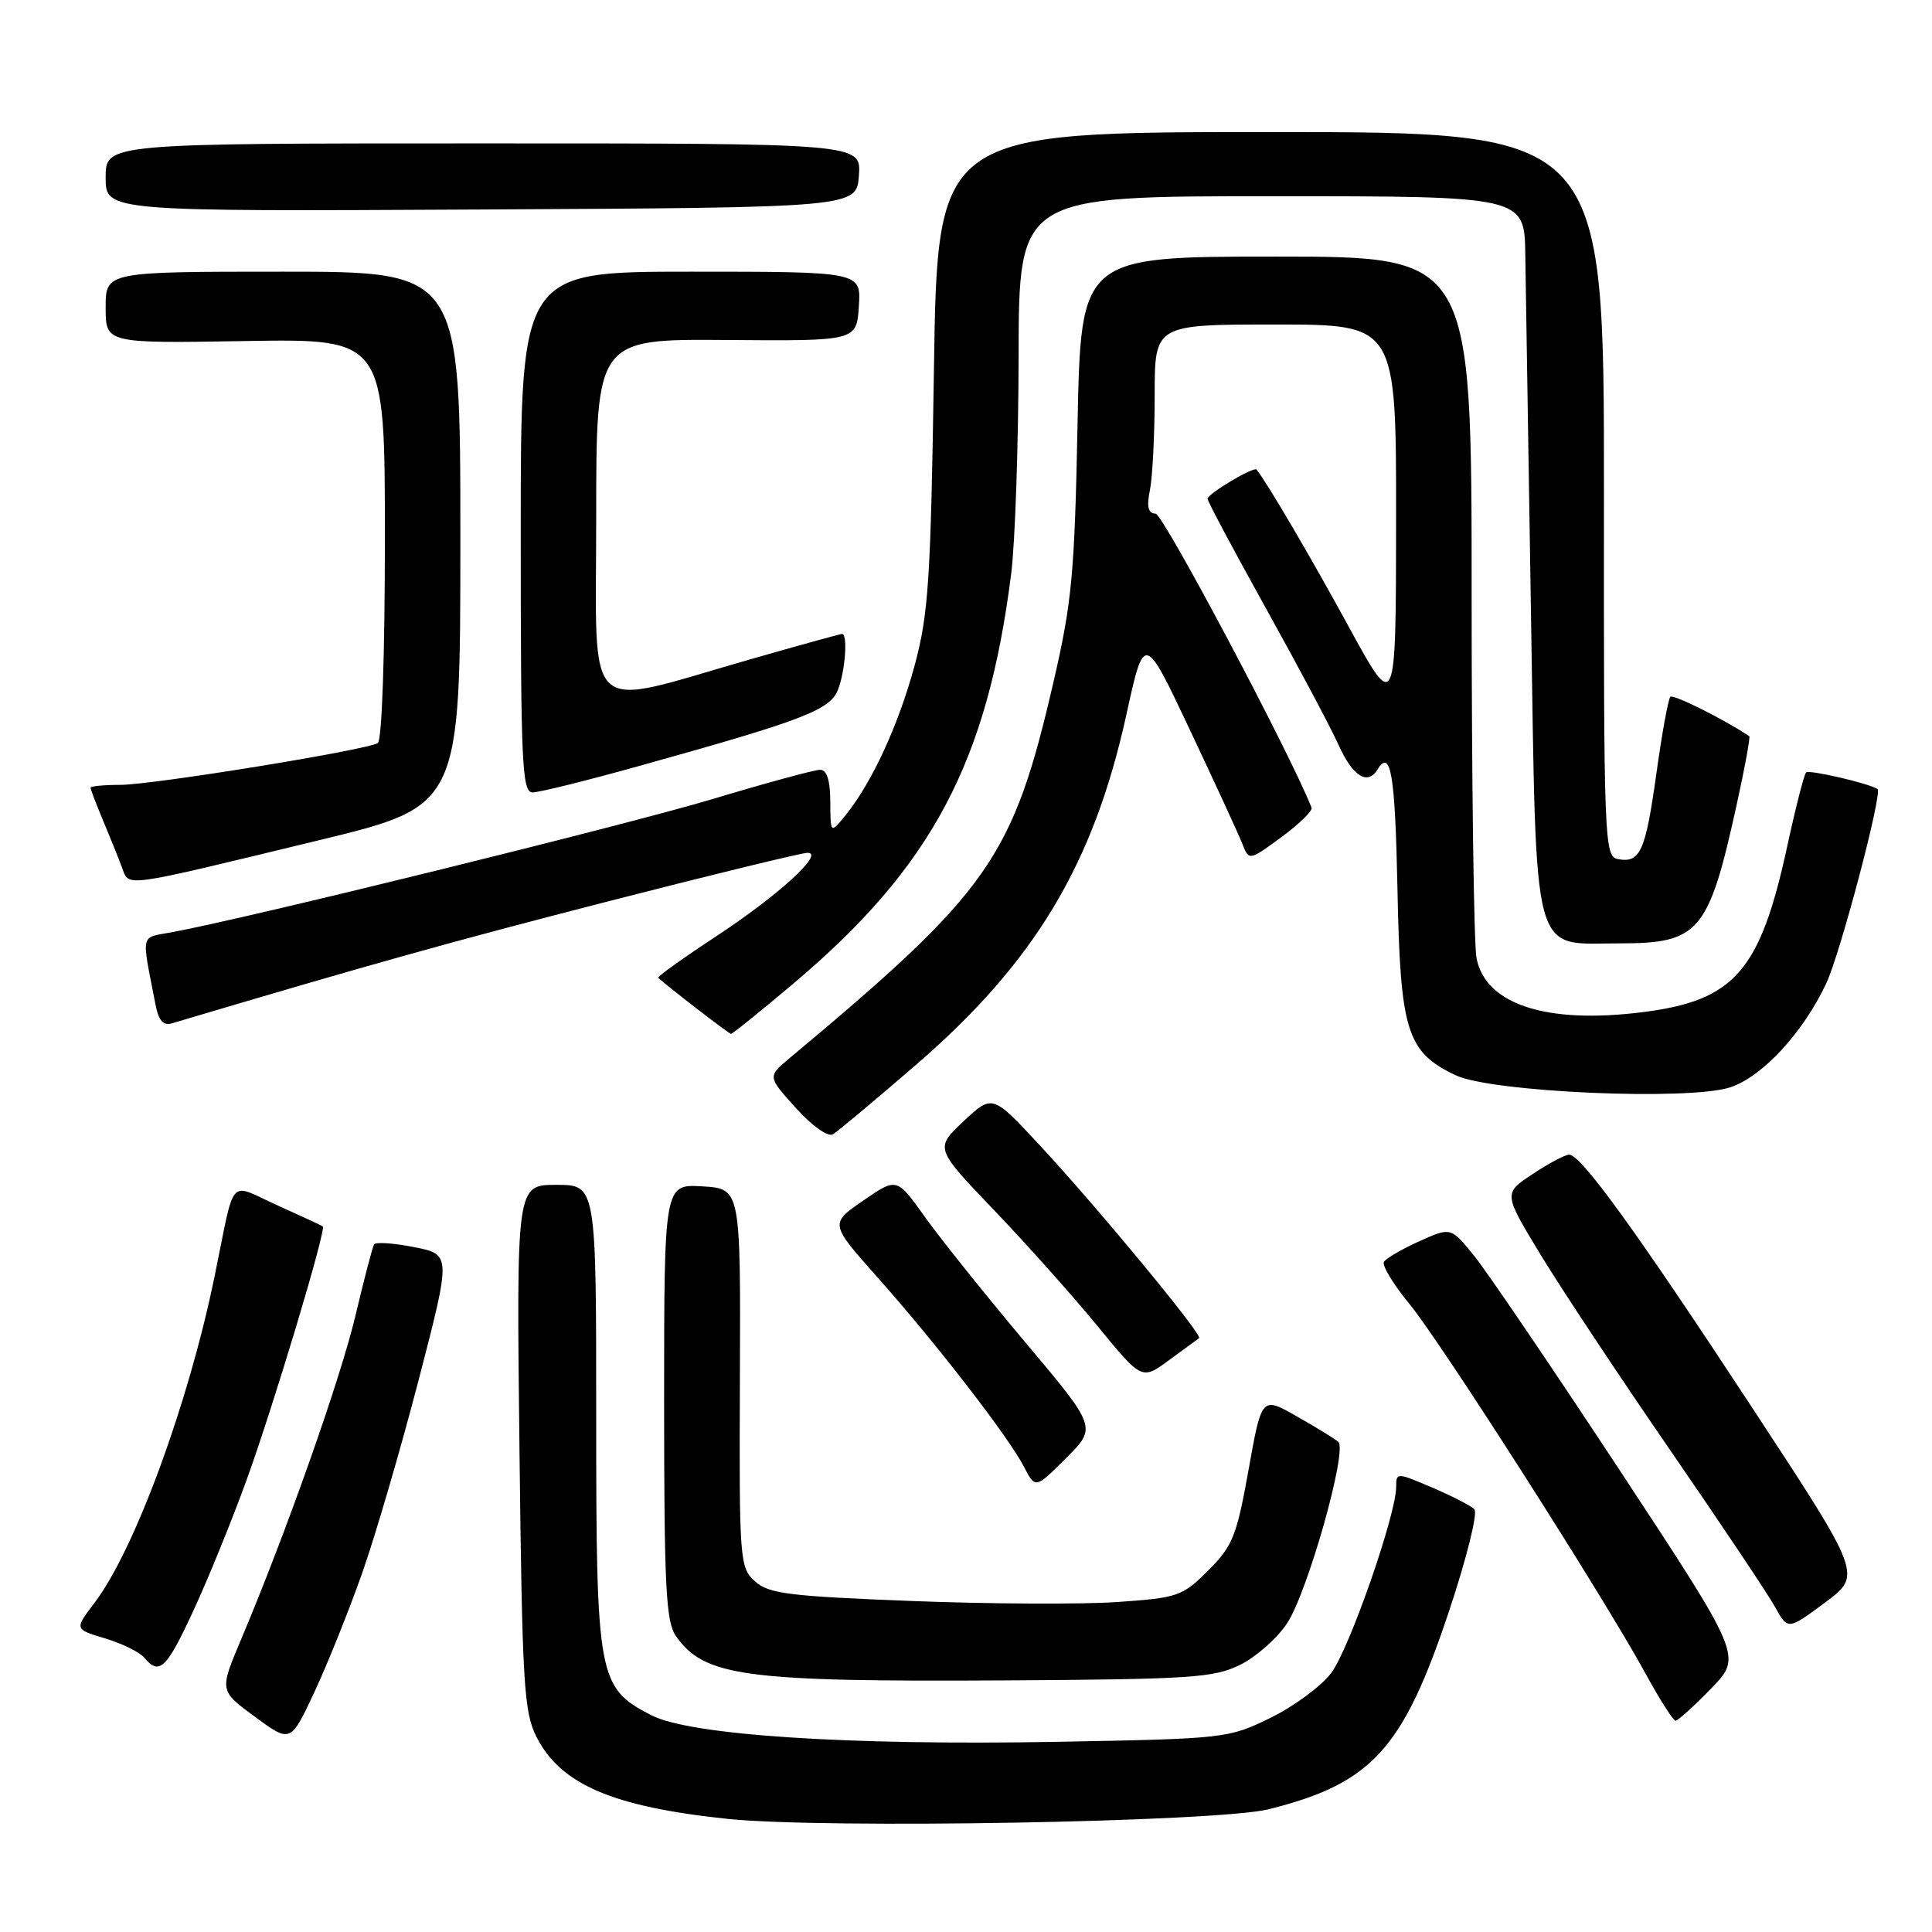 <?xml version="1.0" encoding="UTF-8" standalone="no"?>
<!DOCTYPE svg PUBLIC "-//W3C//DTD SVG 1.1//EN" "http://www.w3.org/Graphics/SVG/1.1/DTD/svg11.dtd" >
<svg xmlns="http://www.w3.org/2000/svg" xmlns:xlink="http://www.w3.org/1999/xlink" version="1.1" viewBox="0 0 256 256">
 <g >
 <path fill="currentColor"
d=" M 168.13 239.73 C 181.80 236.30 185.91 231.77 192.01 213.47 C 194.36 206.42 195.84 200.45 195.36 199.98 C 194.89 199.51 192.36 198.21 189.75 197.10 C 185.06 195.10 185.00 195.10 185.00 197.02 C 185.00 200.70 178.79 218.50 176.40 221.67 C 175.09 223.42 171.47 226.09 168.35 227.62 C 162.77 230.35 162.36 230.39 140.09 230.80 C 112.39 231.30 91.41 229.93 86.29 227.27 C 79.23 223.61 79.00 222.37 79.00 187.77 C 79.00 157.00 79.00 157.00 73.71 157.00 C 68.43 157.00 68.43 157.00 68.83 191.75 C 69.19 223.11 69.41 226.86 71.09 230.15 C 74.28 236.45 81.18 239.41 96.40 241.01 C 109.21 242.35 161.41 241.43 168.13 239.73 Z  M 47.97 208.50 C 49.72 203.55 53.09 192.01 55.47 182.86 C 59.79 166.22 59.79 166.22 54.87 165.25 C 52.16 164.71 49.78 164.55 49.57 164.89 C 49.36 165.22 48.25 169.47 47.10 174.33 C 45.08 182.82 37.91 203.11 31.93 217.27 C 29.07 224.03 29.07 224.03 33.79 227.49 C 38.50 230.95 38.50 230.95 41.65 224.23 C 43.38 220.53 46.22 213.45 47.97 208.50 Z  M 226.72 223.75 C 230.86 219.50 230.86 219.50 214.68 194.91 C 205.78 181.39 197.09 168.58 195.37 166.45 C 192.25 162.59 192.25 162.59 188.07 164.47 C 185.78 165.50 183.67 166.73 183.38 167.20 C 183.09 167.66 184.61 170.17 186.75 172.77 C 190.94 177.86 212.43 211.49 218.04 221.75 C 219.92 225.19 221.71 228.00 222.02 228.00 C 222.33 228.00 224.45 226.09 226.72 223.75 Z  M 164.34 220.59 C 166.45 219.54 169.25 217.07 170.55 215.09 C 173.27 210.97 178.59 192.13 177.33 191.05 C 176.87 190.65 174.40 189.13 171.84 187.68 C 167.18 185.02 167.18 185.02 165.44 194.76 C 163.87 203.53 163.34 204.86 160.10 208.09 C 156.67 211.52 156.09 211.72 148.00 212.28 C 143.32 212.60 131.09 212.54 120.81 212.14 C 104.50 211.51 101.86 211.18 100.03 209.53 C 98.01 207.70 97.94 206.80 98.04 182.57 C 98.14 157.50 98.14 157.50 93.07 157.20 C 88.00 156.90 88.00 156.90 88.00 185.73 C 88.00 210.16 88.24 214.89 89.55 216.77 C 93.33 222.16 98.61 222.87 133.50 222.66 C 157.85 222.51 160.88 222.31 164.34 220.59 Z  M 25.65 213.37 C 27.59 209.18 30.75 201.41 32.67 196.12 C 36.20 186.40 43.27 162.88 42.77 162.50 C 42.62 162.39 39.91 161.13 36.75 159.71 C 30.15 156.73 31.22 155.53 28.46 169.00 C 25.00 185.93 17.84 205.41 12.51 212.40 C 9.86 215.88 9.86 215.88 13.94 217.10 C 16.19 217.77 18.52 218.93 19.13 219.66 C 21.11 222.05 22.07 221.12 25.65 213.37 Z  M 232.22 186.60 C 216.82 163.13 209.49 153.00 207.92 153.00 C 207.39 153.00 205.21 154.15 203.08 155.57 C 199.20 158.13 199.20 158.13 204.19 166.34 C 206.93 170.85 214.65 182.49 221.34 192.20 C 228.03 201.91 234.27 211.24 235.20 212.93 C 236.90 216.00 236.90 216.00 241.82 212.35 C 246.73 208.70 246.73 208.70 232.22 186.60 Z  M 135.82 177.82 C 130.58 171.59 124.62 164.14 122.56 161.26 C 118.83 156.02 118.83 156.02 114.39 159.08 C 109.94 162.14 109.94 162.14 116.33 169.32 C 124.11 178.07 133.63 190.39 135.68 194.35 C 137.19 197.28 137.19 197.28 141.27 193.20 C 145.34 189.13 145.34 189.13 135.82 177.82 Z  M 158.89 177.31 C 159.43 176.95 145.42 159.98 137.77 151.75 C 131.50 145.00 131.50 145.00 127.68 148.57 C 123.87 152.15 123.87 152.15 131.69 160.32 C 135.99 164.82 142.17 171.73 145.41 175.69 C 151.30 182.88 151.30 182.88 154.90 180.23 C 156.88 178.77 158.68 177.46 158.89 177.31 Z  M 121.31 141.15 C 137.08 127.55 144.90 114.54 149.25 94.70 C 151.62 83.90 151.62 83.90 157.66 96.70 C 160.98 103.74 164.11 110.53 164.61 111.79 C 165.51 114.07 165.51 114.07 169.80 110.92 C 172.16 109.18 173.96 107.43 173.79 107.02 C 170.89 99.70 154.13 68.11 153.12 68.06 C 152.12 68.02 151.92 67.15 152.38 64.88 C 152.72 63.16 153.00 57.53 153.00 52.38 C 153.00 43.00 153.00 43.00 169.00 43.00 C 185.00 43.00 185.00 43.00 184.99 68.75 C 184.97 94.50 184.97 94.50 178.69 83.00 C 173.62 73.70 167.83 63.85 166.50 62.22 C 166.14 61.78 160.01 65.43 160.01 66.09 C 160.00 66.42 163.49 72.95 167.75 80.62 C 172.01 88.28 176.36 96.45 177.40 98.78 C 179.23 102.85 181.21 104.09 182.50 102.00 C 184.28 99.11 184.86 102.52 185.17 117.75 C 185.54 136.67 186.39 139.38 192.86 142.47 C 197.59 144.73 223.81 145.88 229.28 144.07 C 233.52 142.67 238.93 136.82 241.98 130.32 C 243.86 126.33 249.48 105.01 248.78 104.55 C 247.65 103.80 239.71 101.96 239.32 102.35 C 239.05 102.62 237.92 107.04 236.81 112.17 C 233.23 128.68 229.84 132.57 217.71 134.11 C 204.94 135.73 196.87 133.12 195.65 126.98 C 195.29 125.20 195.00 103.56 195.00 78.88 C 195.00 34.00 195.00 34.00 169.11 34.00 C 143.22 34.00 143.22 34.00 142.78 56.25 C 142.39 76.05 142.04 79.81 139.58 90.42 C 134.19 113.73 131.15 118.06 104.60 140.23 C 101.70 142.66 101.70 142.66 105.46 146.82 C 107.60 149.19 109.71 150.69 110.36 150.30 C 110.99 149.93 115.92 145.81 121.31 141.15 Z  M 105.15 130.31 C 123.49 114.83 130.83 101.02 133.99 76.00 C 134.51 71.88 134.95 58.94 134.97 47.25 C 135.00 26.00 135.00 26.00 168.50 26.00 C 202.00 26.00 202.00 26.00 202.11 33.75 C 202.17 38.01 202.51 59.34 202.86 81.15 C 203.62 128.02 202.81 125.00 214.65 125.00 C 225.16 125.00 226.41 123.52 230.12 106.62 C 231.20 101.74 231.94 97.65 231.79 97.55 C 228.45 95.31 221.71 91.95 221.33 92.33 C 221.05 92.61 220.21 97.22 219.47 102.57 C 218.03 112.87 217.33 114.40 214.36 113.83 C 212.58 113.48 212.50 111.45 212.53 65.48 C 212.56 17.50 212.56 17.50 168.39 17.50 C 124.22 17.50 124.22 17.50 123.75 49.00 C 123.33 76.79 123.03 81.40 121.20 88.15 C 119.06 96.05 115.57 103.64 112.06 108.00 C 110.04 110.50 110.04 110.50 110.02 106.25 C 110.01 103.39 109.56 102.00 108.67 102.00 C 107.94 102.00 101.49 103.75 94.35 105.90 C 82.78 109.36 32.56 121.74 22.70 123.54 C 18.54 124.31 18.73 123.45 20.59 133.04 C 21.02 135.27 21.62 135.95 22.84 135.58 C 49.42 127.68 59.62 124.83 80.56 119.44 C 94.35 115.90 106.25 113.00 107.00 113.00 C 109.34 113.00 103.13 118.66 94.80 124.13 C 90.48 126.97 87.07 129.41 87.23 129.56 C 88.21 130.53 96.57 136.98 96.86 136.99 C 97.06 137.00 100.79 133.99 105.15 130.31 Z  M 42.25 111.34 C 61.00 106.80 61.00 106.80 61.00 71.40 C 61.00 36.00 61.00 36.00 37.50 36.00 C 14.00 36.00 14.00 36.00 14.00 40.75 C 14.00 45.50 14.00 45.50 32.50 45.19 C 51.00 44.88 51.00 44.88 51.00 71.38 C 51.00 86.75 50.61 98.12 50.06 98.46 C 48.54 99.40 20.19 104.00 15.92 104.00 C 13.76 104.00 12.00 104.17 12.00 104.38 C 12.00 104.59 12.73 106.50 13.62 108.63 C 14.51 110.76 15.64 113.55 16.12 114.83 C 17.17 117.58 15.58 117.79 42.25 111.34 Z  M 84.82 101.46 C 106.67 95.37 110.02 94.07 111.06 91.33 C 112.01 88.84 112.35 84.00 111.58 84.00 C 111.35 84.00 105.84 85.52 99.33 87.39 C 76.96 93.79 79.00 95.68 79.00 68.55 C 79.00 44.92 79.00 44.92 96.25 45.05 C 113.50 45.19 113.50 45.19 113.80 40.60 C 114.11 36.00 114.11 36.00 91.55 36.00 C 69.00 36.00 69.00 36.00 69.00 70.50 C 69.00 101.22 69.17 105.00 70.57 105.00 C 71.44 105.00 77.85 103.41 84.82 101.46 Z  M 113.81 23.25 C 114.11 19.00 114.11 19.00 64.06 19.00 C 14.00 19.00 14.00 19.00 14.00 23.51 C 14.00 28.02 14.00 28.02 63.75 27.76 C 113.50 27.50 113.50 27.50 113.81 23.25 Z "/>
</g>
</svg>